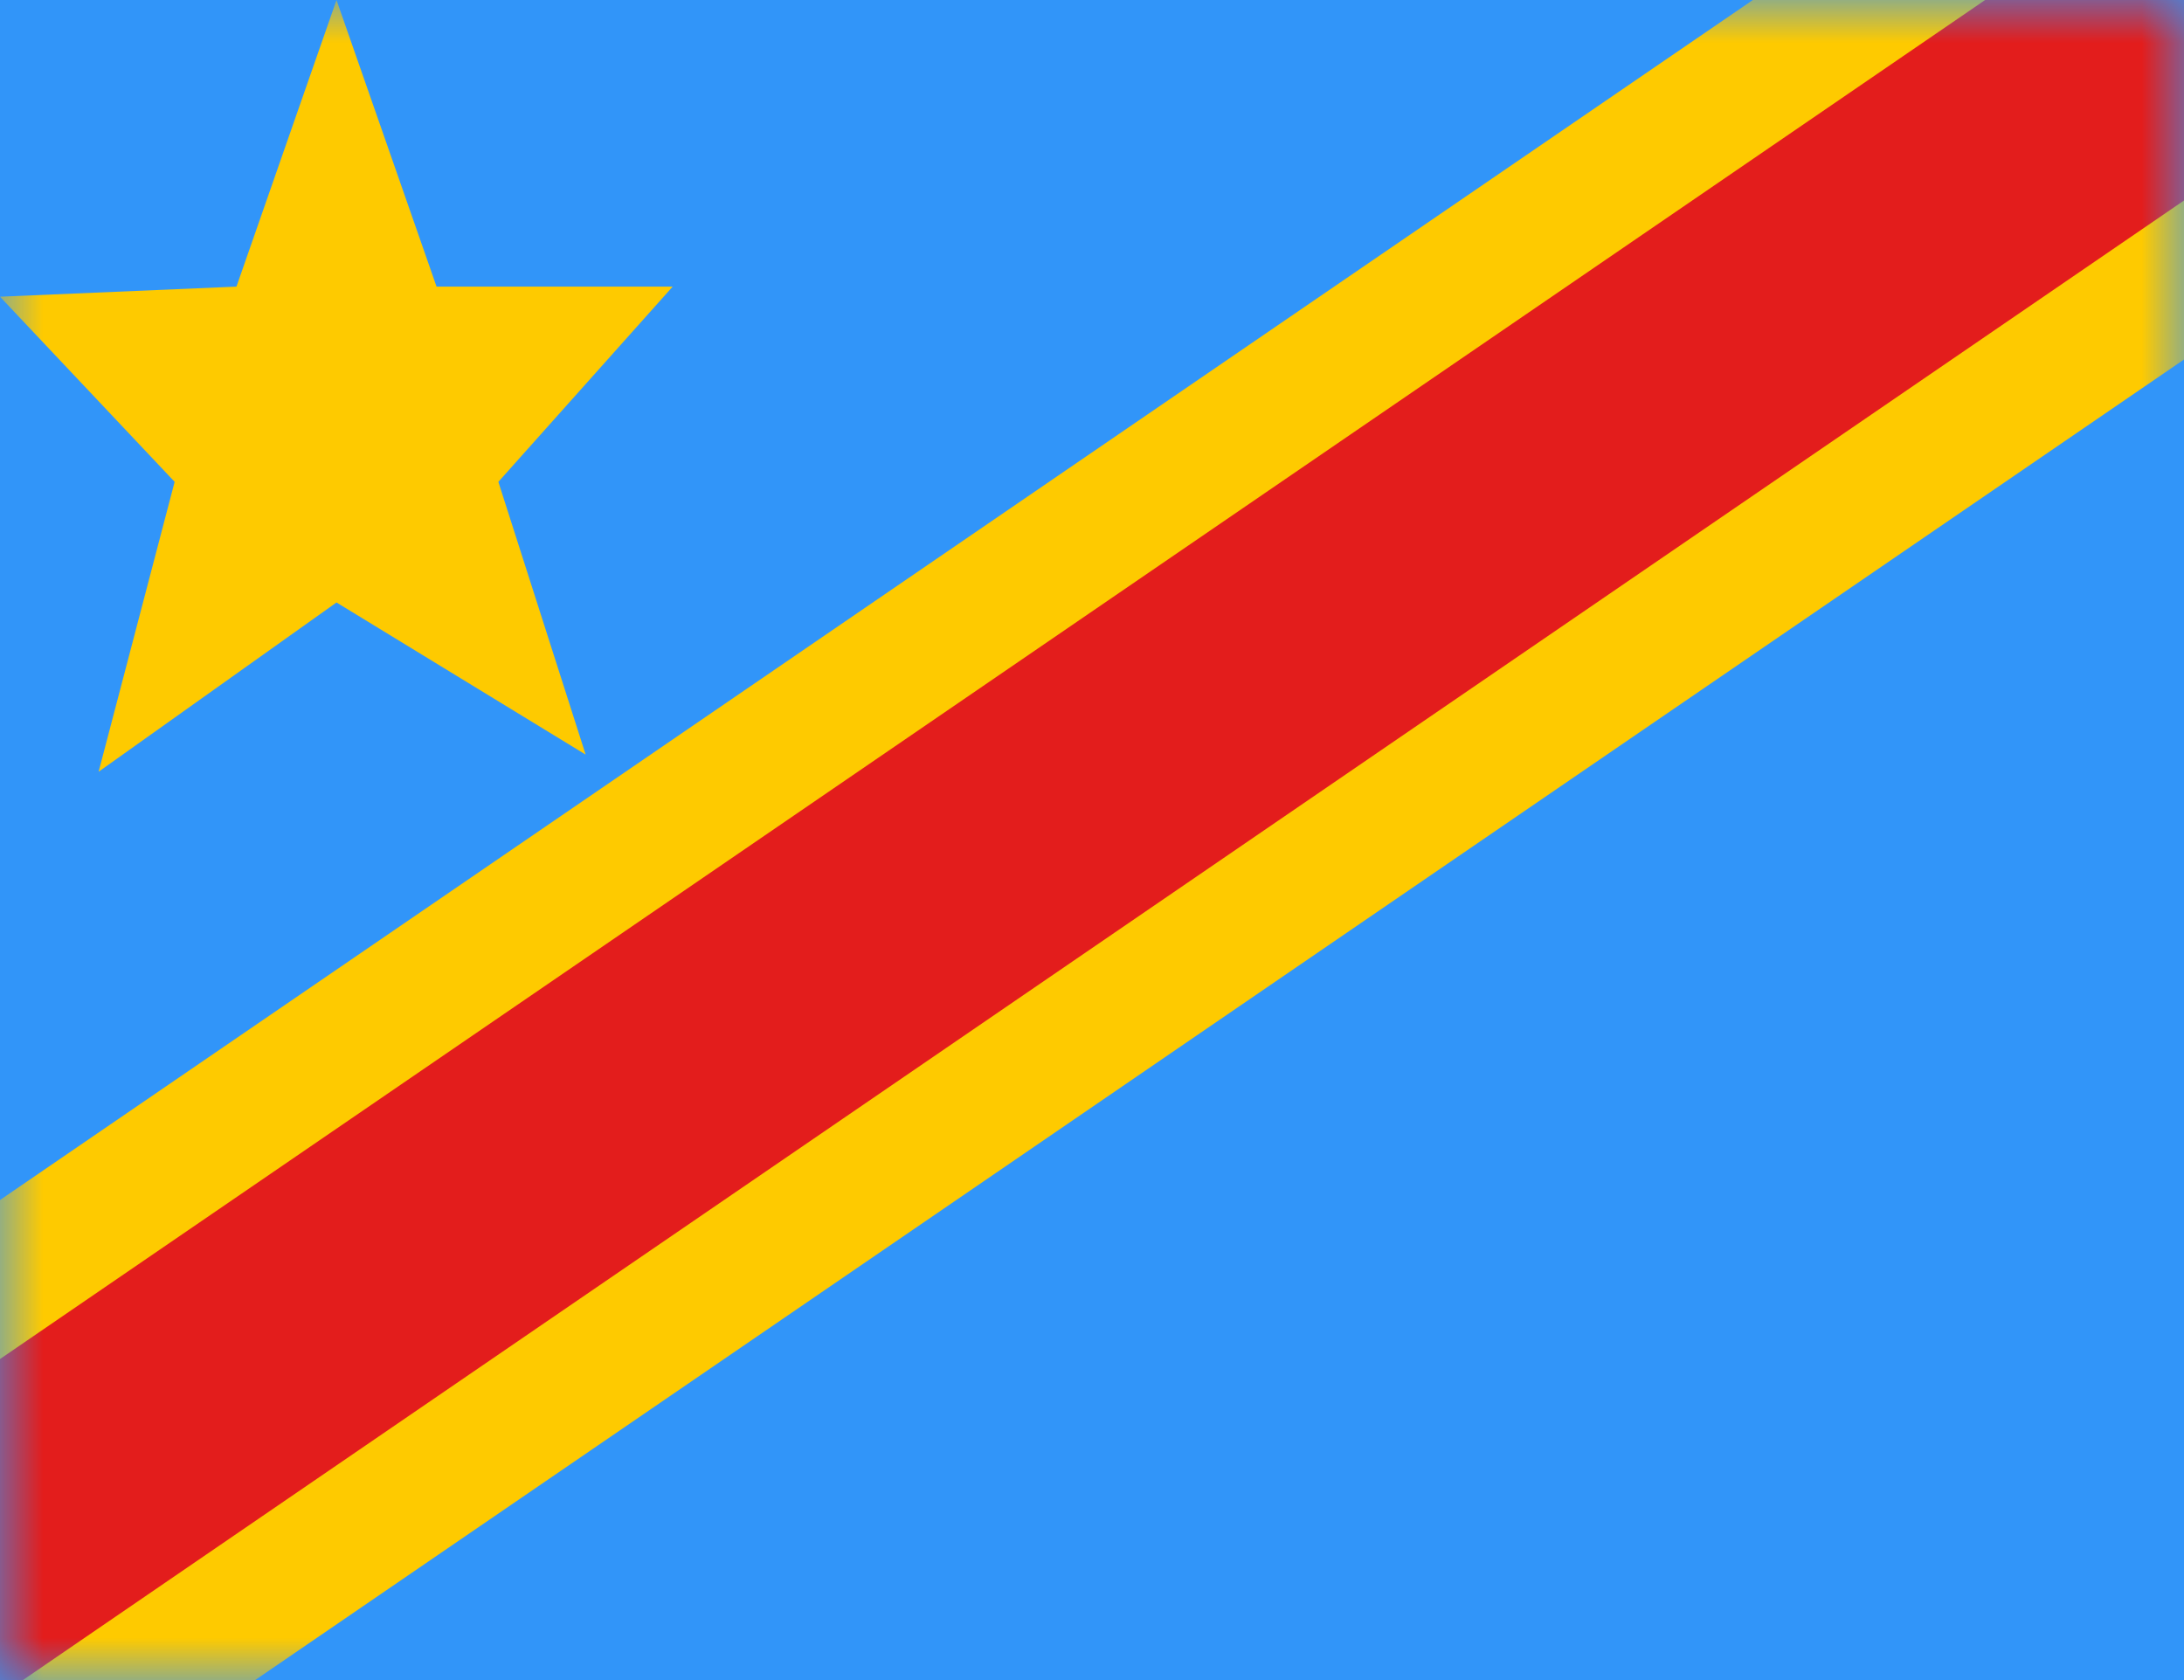 <svg width="26" height="20" viewBox="0 0 26 20" fill="none" xmlns="http://www.w3.org/2000/svg">
<path fill-rule="evenodd" clip-rule="evenodd" d="M0 0V20H26V0H0Z" fill="#3195F9"/>
<mask id="mask0_159_4880" style="mask-type:luminance" maskUnits="userSpaceOnUse" x="0" y="0" width="26" height="20">
<path fill-rule="evenodd" clip-rule="evenodd" d="M0 0V20H26V0H0Z" fill="white"/>
</mask>
<g mask="url(#mask0_159_4880)">
<path d="M-1.29 21.047L-0.854 21.718L-0.194 21.266L29.268 1.096L29.898 0.665L29.481 0.026L27.677 -2.747L27.241 -3.417L26.581 -2.965L-2.881 17.204L-3.511 17.635L-3.094 18.275L-1.29 21.047Z" fill="#E31D1C" stroke="#FECA00" stroke-width="1.562"/>
<path fill-rule="evenodd" clip-rule="evenodd" d="M4.006 7.172L1.174 9.187L2.079 5.736L0 3.532L2.815 3.412L4.006 0L5.197 3.412H8.008L5.933 5.736L6.972 8.983L4.006 7.172Z" fill="#FECA00"/>
</g>
</svg>
